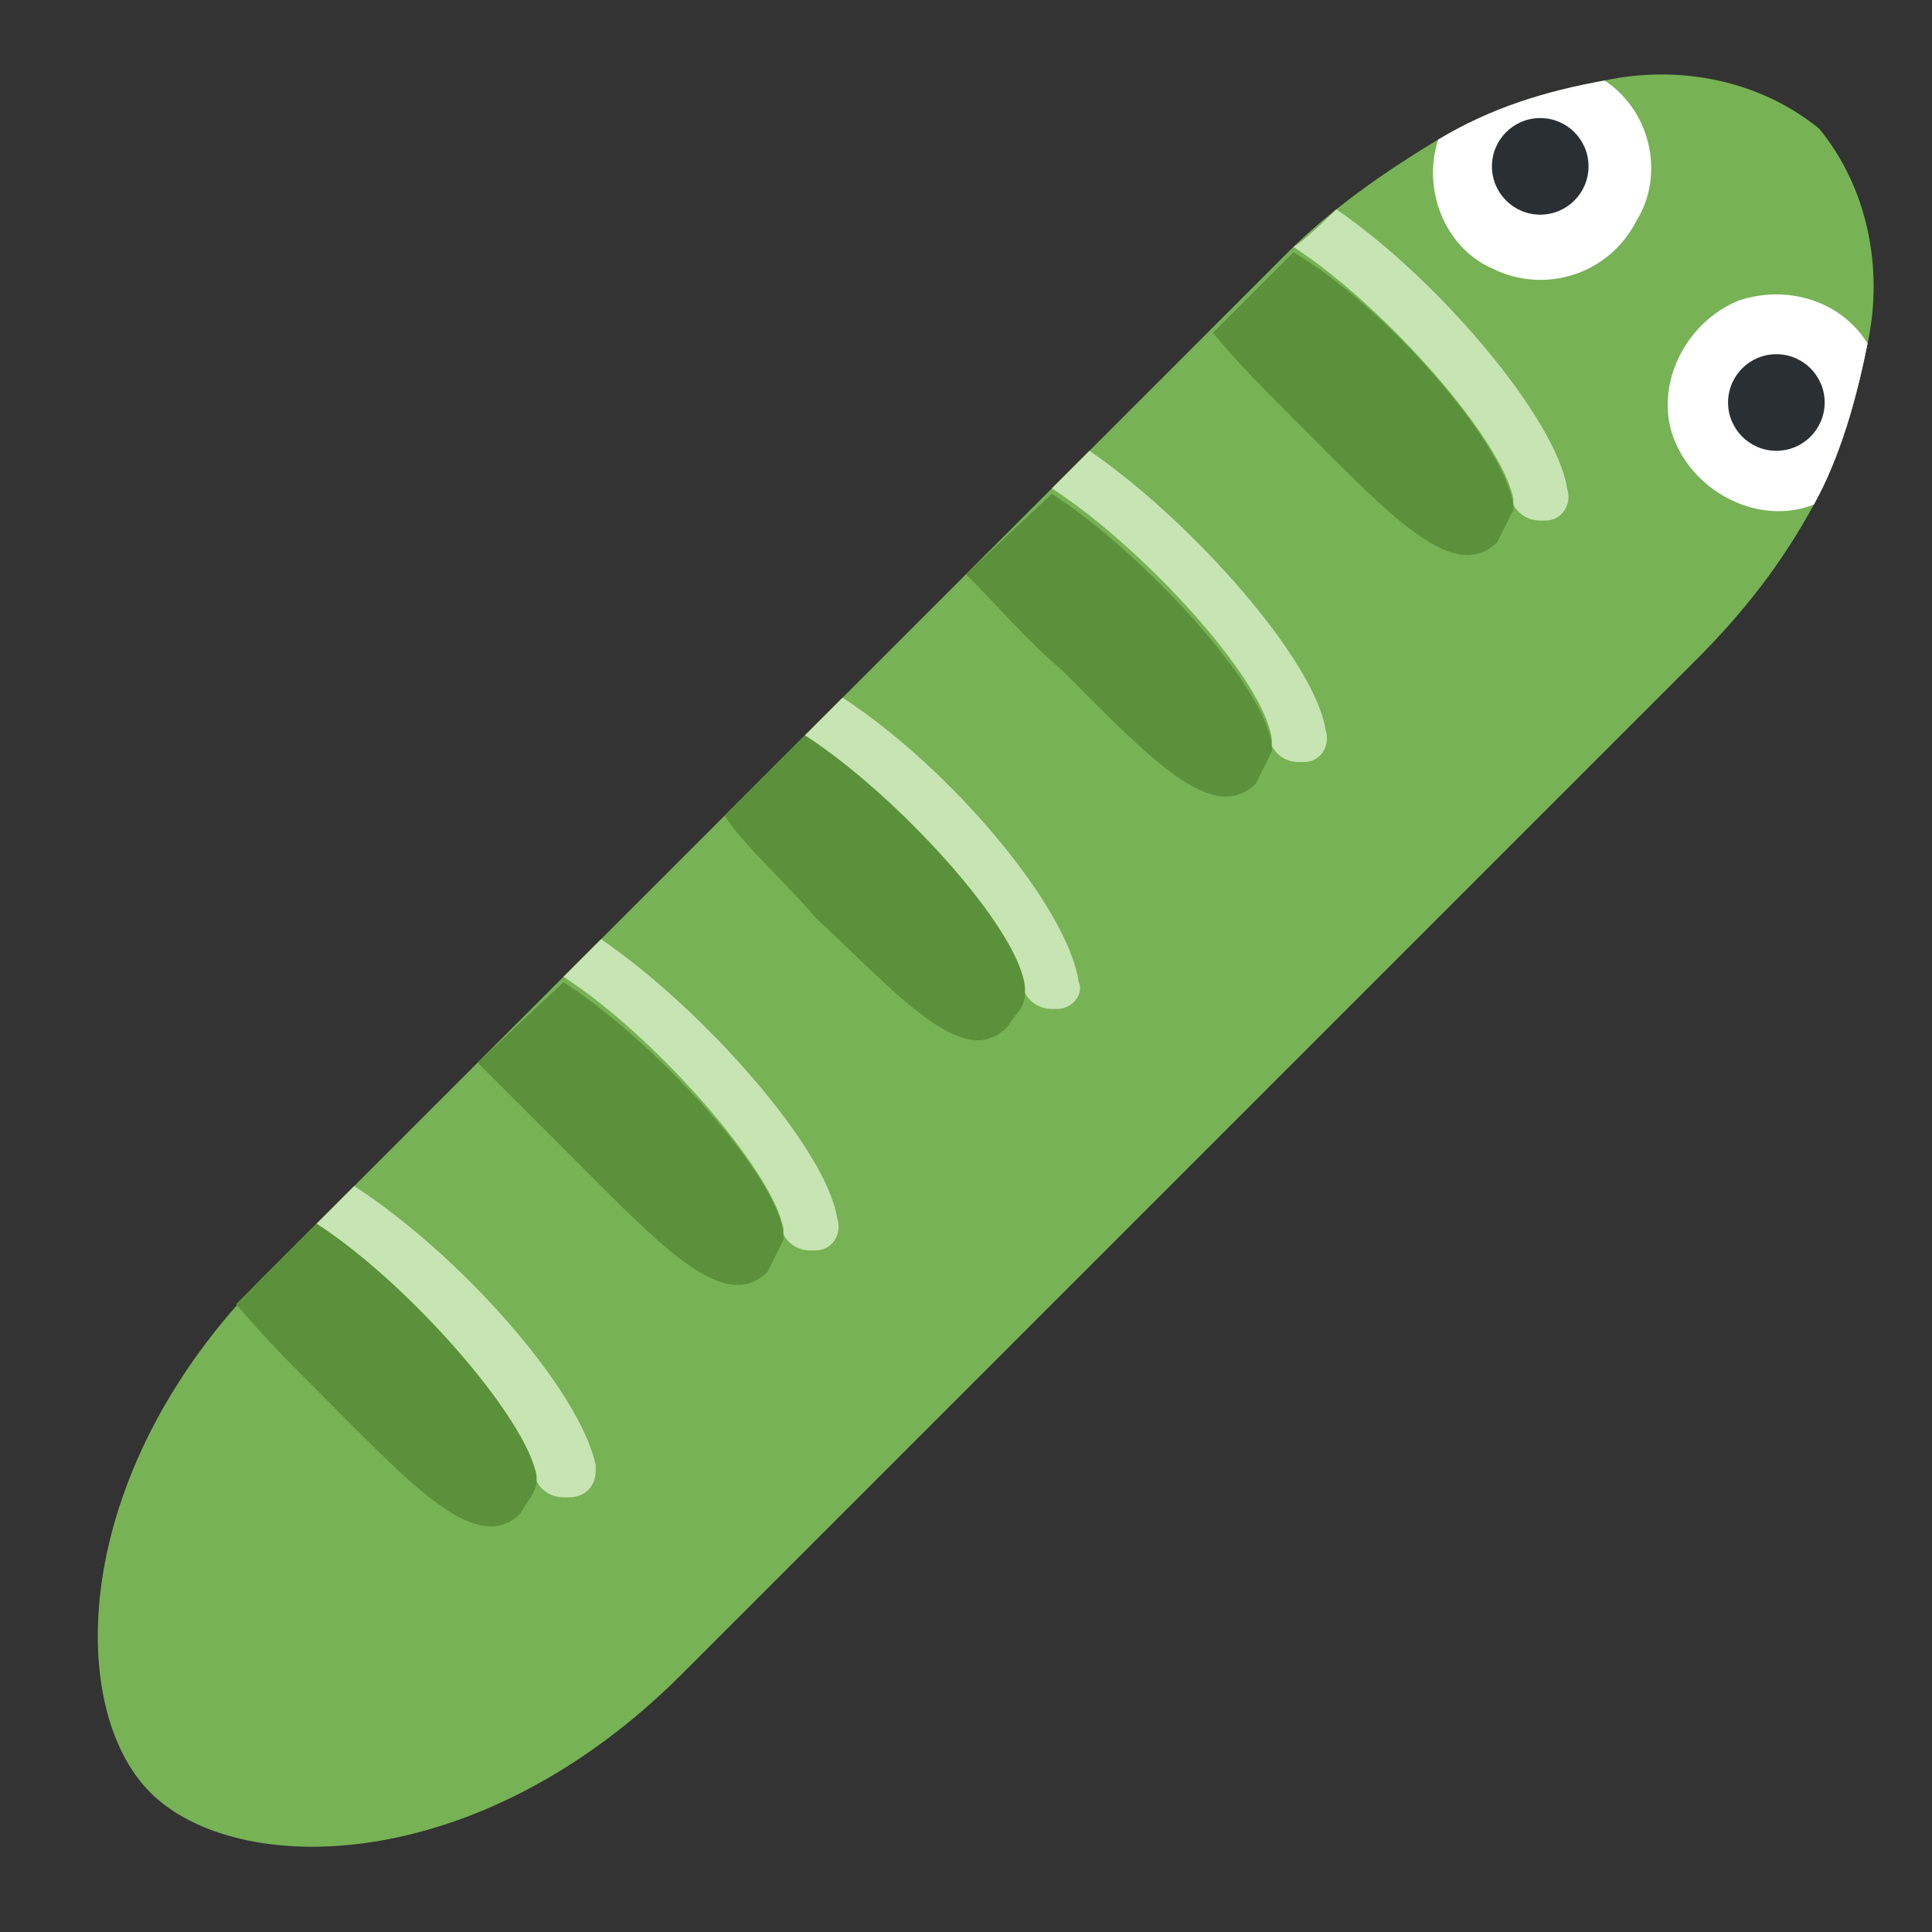 <?xml version="1.0" encoding="utf-8"?>
<!-- Generator: Adobe Illustrator 25.0.0, SVG Export Plug-In . SVG Version: 6.00 Build 0)  -->
<svg version="1.1" id="Ebene_1" xmlns="http://www.w3.org/2000/svg" xmlns:xlink="http://www.w3.org/1999/xlink" x="0px" y="0px"
	 viewBox="0 0 36 36" style="enable-background:new 0 0 36 36;" xml:space="preserve">
<rect x="0" y="0" width="36" height="36" fill="#333333" stroke="none"/>
<style type="text/css">
	.st0{fill:#77B255;}
	.st1{fill:#FFFFFF;}
	.st2{fill:#292F33;}
	.st3{fill:#5C913B;}
	.st4{fill:#C6E5B3;}
	.st5{fill:none;}
</style>
<g id="Ebene_2_1_">
	<g id="Ebene_1-2">
		<path class="st0" d="M34.8,6.4c-0.2,1-0.5,2.1-1,3c-0.6,1.1-1.3,2-2.2,2.9L12.7,31.2C8.9,35,4.4,35,2.8,33.4s-1.5-6.1,2.3-9.8
			L24,4.7c0.8-0.8,1.8-1.5,2.8-2.1c1-0.6,2-0.9,3.1-1.1c1.4-0.3,2.9,0,4,0.9C34.8,3.5,35.1,5,34.8,6.4z"/>
		<path class="st1" d="M30.5,4.1c-0.5,1-1.7,1.4-2.7,0.9c-0.9-0.4-1.3-1.5-1-2.4c1-0.6,2-0.9,3.1-1.1C30.8,2.1,31,3.3,30.5,4.1z"/>
		<circle class="st2" cx="28.7" cy="3.1" r="0.9"/>
		<path class="st1" d="M34.8,6.4c-0.2,1-0.5,2.1-1,3c-1,0.4-2.2-0.2-2.6-1.2s0.2-2.2,1.2-2.6C33.3,5.3,34.3,5.6,34.8,6.4L34.8,6.4z"
			/>
		<circle class="st2" cx="33.1" cy="7.5" r="0.9"/>
		<path class="st3" d="M24.3,8c1.6,1.6,2.8,2.9,3.6,2.1c0.1-0.2,0.2-0.4,0.3-0.6c0,0,0-0.1,0-0.1c-0.2-1.2-2.4-3.7-4.1-4.7h0
			l-1.5,1.5C23,6.7,23.6,7.3,24.3,8z M19.8,12.5c1.6,1.6,2.8,2.9,3.6,2.1c0.1-0.2,0.2-0.4,0.3-0.6c0,0,0-0.1,0-0.1
			c-0.1-1.1-2.4-3.6-4.1-4.7L18,10.7C18.6,11.3,19.1,11.9,19.8,12.5L19.8,12.5z M15.2,17.1c1.6,1.5,2.8,2.9,3.6,2
			c0.1-0.2,0.3-0.3,0.3-0.6c0,0,0-0.1,0-0.1c-0.1-1.1-2.4-3.6-4.1-4.7l-1.5,1.5C13.9,15.8,14.6,16.4,15.2,17.1L15.2,17.1z
			 M10.7,21.6c1.6,1.6,2.8,2.9,3.6,2.1c0.1-0.2,0.2-0.4,0.3-0.6V23c-0.1-1.1-2.4-3.6-4.1-4.7l-1.6,1.5C9.4,20.3,10,20.9,10.7,21.6
			L10.7,21.6z M6.1,26.1c1.6,1.6,2.8,2.9,3.6,2.1c0.1-0.2,0.3-0.4,0.3-0.6c0,0,0-0.1,0-0.1c-0.1-1.1-2.4-3.6-4.1-4.7l-0.8,0.8
			c-0.2,0.2-0.5,0.5-0.7,0.7C4.9,24.9,5.5,25.5,6.1,26.1z"/>
		<path class="st4" d="M24.9,3.9c-0.1,0.1-0.6,0.6-0.8,0.7c1.7,1.1,3.9,3.6,4.1,4.7c0,0,0,0.1,0,0.1c0.1,0.2,0.3,0.3,0.5,0.3h0.1
			c0.3,0,0.5-0.3,0.4-0.6C29,7.8,26.8,5.2,24.9,3.9z M20.3,8.4l-0.7,0.7c1.7,1.1,4,3.6,4.1,4.7c0,0,0,0.1,0,0.1
			c0.1,0.2,0.3,0.3,0.5,0.3h0.1c0.3,0,0.5-0.3,0.4-0.6C24.5,12.3,22.2,9.7,20.3,8.4z M15.7,13L15,13.7c1.7,1.1,4,3.6,4.1,4.7
			c0,0,0,0.1,0,0.1c0.1,0.2,0.3,0.3,0.5,0.3h0.1c0.3,0,0.5-0.3,0.4-0.5C19.9,16.9,17.7,14.3,15.7,13z M11.2,17.5l-0.7,0.7
			c1.7,1.1,3.9,3.6,4.1,4.7c0,0,0,0.1,0,0.1c0.1,0.2,0.3,0.3,0.5,0.3h0.1c0.3,0,0.5-0.3,0.4-0.6C15.4,21.4,13.1,18.8,11.2,17.5
			L11.2,17.5z M6.6,22.1l-0.7,0.7c1.7,1.1,3.9,3.6,4.1,4.7c0,0,0,0.1,0,0.1c0.1,0.2,0.3,0.3,0.5,0.3h0.1c0.3,0,0.5-0.2,0.5-0.5
			c0,0,0,0,0-0.1C10.8,25.9,8.6,23.4,6.6,22.1z"/>
		<rect y="0" class="st5" width="36" height="36"/>
	</g>
</g>
</svg>
